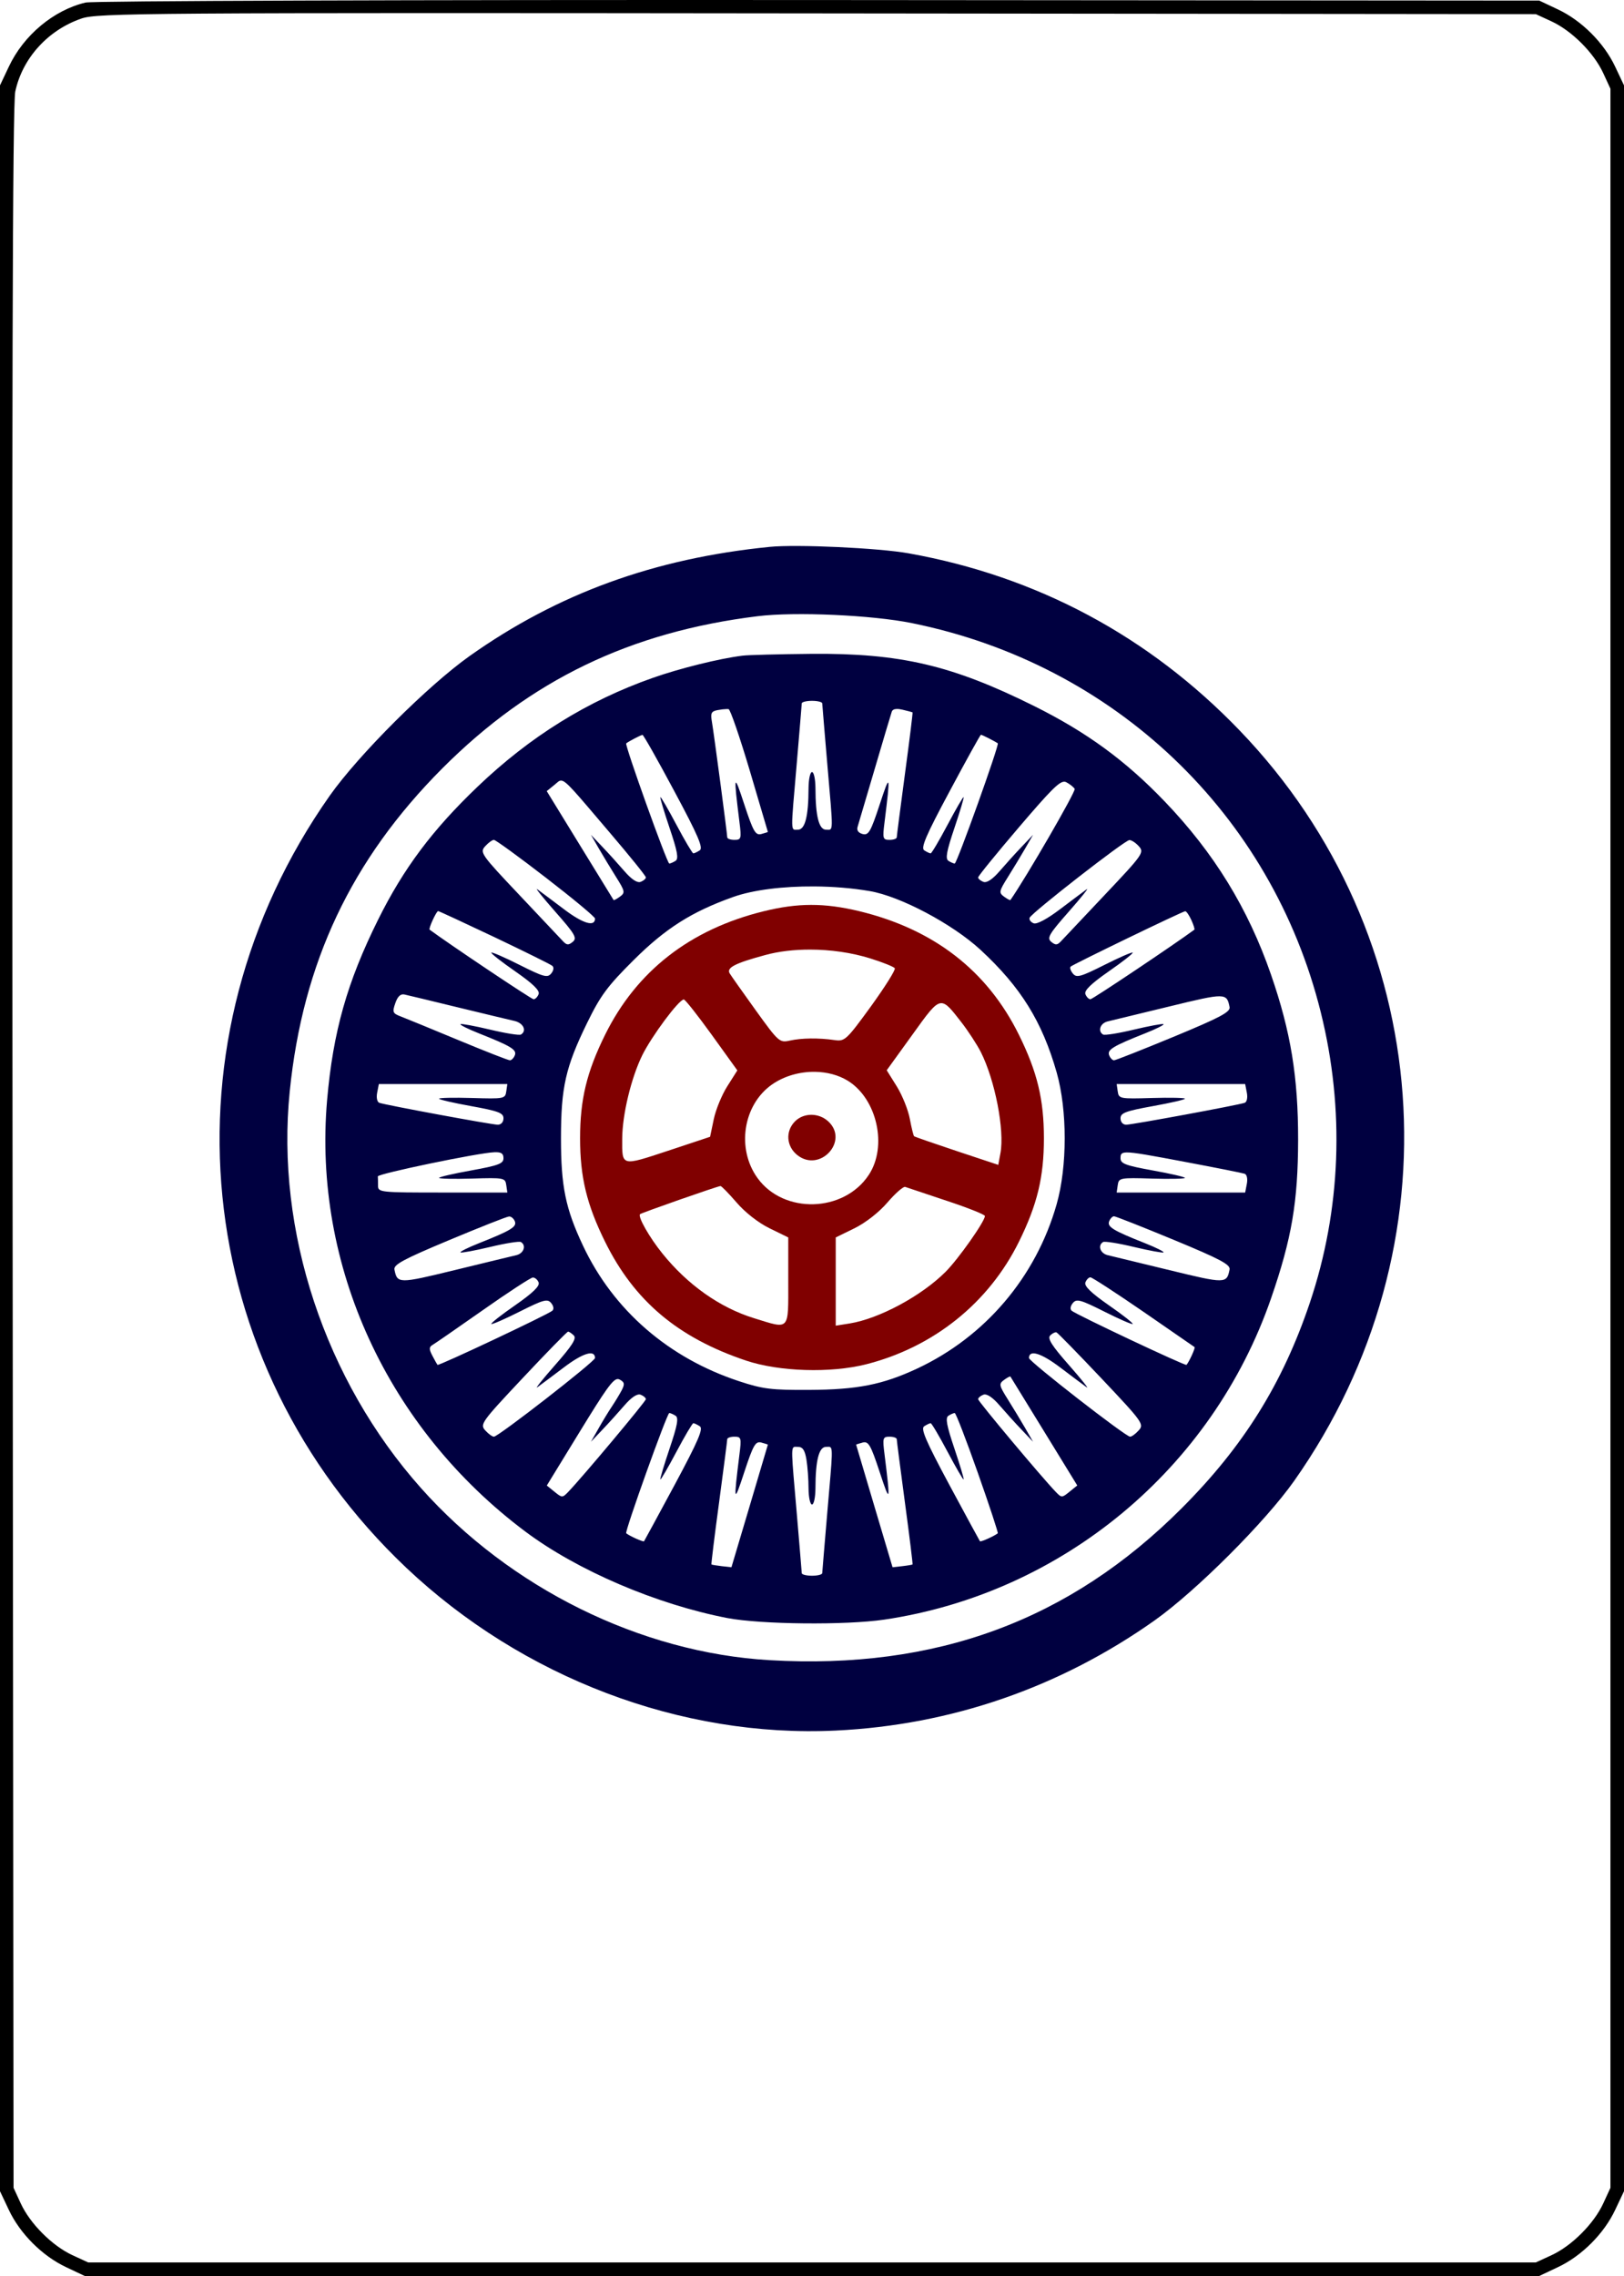 <?xml version="1.0" encoding="UTF-8" standalone="no"?>
<svg
   xmlns="http://www.w3.org/2000/svg"
   width="598.75"
   height="838.97"
   version="1.1">
  <g
     id="1pin">
    <path
       d="m 572.05,7.89 c 7.45,3.45 15.575,11.575 19.025,19.025 l 2.675,5.8 V 419.59 806.465 l -2.675,5.8 c -3.45,7.45 -11.575,15.575 -19.025,19.025 l -5.8,2.675 H 299.375 32.5 l -5.8,-2.675 c -7.45,-3.45 -15.575,-11.575 -19.025,-19.025 L 5,806.465 4.625,423.34 c -0.275,-276.075 0,-384.925 1,-389.575 C 8.25,21.49 17.625,11.115 30,6.84 35.875,4.79 52.475,4.665 301.25,4.94 l 265,0.275 z M 31.55,0.94 C 19.8,3.715 8.7,12.99 3.25,24.59 L 0,31.465 V 419.59 807.715 l 3.25,6.875 c 4.125,8.775 12.35,17 21.125,21.125 l 6.875,3.25 H 299.375 567.5 l 6.875,-3.25 c 8.775,-4.125 17,-12.35 21.125,-21.125 l 3.25,-6.875 V 419.59 31.465 l -3.25,-6.875 C 591.375,15.815 583.15,7.59 574.375,3.465 L 567.5,0.215 301.875,0.015 C 149.6,-0.085 34.25,0.315 31.55,0.94 Z"
       style="fill:#000000;stroke:none" />
    <path
       d="m 299.176,241.016 c -11.925,0.125 -23.376,0.399 -25.426,0.674 -8.5,1.05 -23.15,4.676 -33.125,8.201 -24.05,8.475 -45.125,21.55 -64.475,40.026 -16.725,15.975 -27.35,30.174 -36.725,49.049 -11.475,23.1 -16.626,41.351 -18.826,66.526 -5.3,61.025 22.275,120.999 73.1,159.074 19.175,14.35 48.327,26.825 74.477,31.875 12.25,2.35 43.625,2.676 57.85,0.576 65.65,-9.725 120.925,-55.625 142.625,-118.5 7.6,-21.975 9.899,-35.501 9.949,-58.301 0.025,-23.2 -2.675,-39.8 -9.975,-60.9 -8.45,-24.45 -21.05,-44.974 -39.25,-63.924 -14.425,-15.05 -28.775,-25.525 -48.125,-35.15 -30.225,-15.025 -49.274,-19.5 -82.074,-19.225 z m 0.199,17.324 c 2.05,0 3.75,0.426 3.775,0.926 0.025,0.525 0.85,10.499 1.85,22.199 2.275,26.325 2.326,24.375 -0.449,24.375 -2.625,0 -3.875,-4.974 -3.9,-15.324 -0.025,-3.25 -0.575,-5.926 -1.275,-5.926 -0.675,0 -1.25,2.676 -1.275,5.926 -0.025,10.35 -1.275,15.324 -3.9,15.324 -2.775,0 -2.724,1.95 -0.449,-24.375 1,-11.7 1.825,-21.674 1.85,-22.199 0.025,-0.5 1.725,-0.926 3.775,-0.926 z m 31.217,2.994 c 0.593,-0.019 1.321,0.075 2.184,0.281 1.925,0.45 3.574,0.899 3.674,0.975 0.125,0.075 -1.124,10.25 -2.799,22.625 -1.65,12.375 -3.025,22.926 -3.025,23.426 0,0.525 -1.2,0.949 -2.65,0.949 -2.5,0 -2.625,-0.449 -1.85,-6.574 2.225,-17.925 2.101,-18.325 -1.824,-6.375 -3.3,10 -4.075,11.349 -6.25,10.799 -1.6,-0.425 -2.277,-1.374 -1.852,-2.699 0.35,-1.1 3.201,-10.751 6.326,-21.401 3.125,-10.65 5.95,-20.1 6.25,-20.974 0.219,-0.656 0.829,-1 1.816,-1.031 z m -62.631,0.028 c 0.279,-0.005 0.508,0.004 0.664,0.029 0.625,0.125 4.126,10.3 7.801,22.65 3.65,12.325 6.649,22.5 6.674,22.6 0.025,0.075 -1.074,0.449 -2.424,0.799 -2.125,0.55 -2.952,-0.874 -6.227,-10.799 -3.925,-11.95 -4.049,-11.55 -1.824,6.375 0.775,6.125 0.65,6.574 -1.85,6.574 -1.45,0 -2.65,-0.424 -2.65,-0.949 -0.025,-1.475 -4.875,-38.001 -5.625,-42.401 -0.6,-3.4 -0.3,-4.05 2.15,-4.5 1.181,-0.225 2.474,-0.365 3.311,-0.379 z m 93.689,9.479 c 0.2,0 1.625,0.651 3.125,1.426 1.5,0.775 2.9,1.55 3.1,1.724 0.625,0.525 -15.075,44.349 -15.875,44.324 -0.425,0 -1.449,-0.45 -2.324,-1 -1.2,-0.775 -0.676,-3.549 2.199,-12.074 2.05,-6.1 3.6,-11.225 3.4,-11.4 -0.175,-0.2 -2.851,4.401 -5.926,10.201 -3.075,5.8 -5.875,10.524 -6.225,10.524 -0.35,0 -1.4,-0.499 -2.35,-1.099 -1.375,-0.875 0.55,-5.4 9.375,-21.85 6.1,-11.425 11.275,-20.75 11.5,-20.775 z m -124.775,0.051 c 0.35,-0.025 5.625,9.3 11.725,20.725 8.825,16.45 10.75,20.975 9.375,21.85 -0.95,0.6 -2,1.099 -2.35,1.099 -0.35,0 -3.15,-4.723 -6.225,-10.524 -3.075,-5.8 -5.751,-10.401 -5.926,-10.201 -0.2,0.175 1.35,5.3 3.4,11.4 2.875,8.525 3.399,11.299 2.199,12.074 -0.875,0.55 -1.899,1 -2.324,1 -0.8,0.025 -16.5,-43.799 -15.875,-44.299 0.975,-0.775 5.45,-3.1 6,-3.125 z m -29.947,16.84 c 1.855,0.119 5.057,4.117 17.947,19.26 7.3,8.55 13.25,15.926 13.25,16.426 0,0.5 -0.876,1.248 -1.926,1.649 -1.25,0.475 -3.349,-0.898 -5.949,-3.898 -2.2,-2.55 -5.874,-6.626 -8.199,-9.051 l -4.176,-4.4 2.875,5 c 1.6,2.75 4.476,7.525 6.426,10.625 3.25,5.175 3.373,5.726 1.398,7.176 -1.175,0.85 -2.225,1.425 -2.35,1.25 -0.125,-0.175 -5.699,-9.275 -12.424,-20.225 l -12.227,-19.926 2.875,-2.324 c 1.07,-0.867 1.635,-1.615 2.478,-1.56 z m 185.471,0.418 c 0.28,0.007 0.534,0.086 0.777,0.217 1.275,0.675 2.649,1.776 3.049,2.426 0.525,0.85 -17.849,32.6 -23.699,40.975 -0.125,0.175 -1.175,-0.4 -2.35,-1.25 -1.975,-1.45 -1.852,-2.001 1.398,-7.176 1.95,-3.1 4.826,-7.875 6.426,-10.625 l 2.875,-5 -4.176,4.4 c -2.325,2.425 -5.999,6.501 -8.199,9.051 -2.6,3 -4.699,4.373 -5.949,3.898 -1.05,-0.4 -1.926,-1.15 -1.926,-1.625 0,-0.5 6.8,-8.85 15.125,-18.599 11.353,-13.278 14.686,-16.738 16.648,-16.692 z m -210.299,21.441 c 0.6,0 9.251,6.276 19.176,13.951 9.95,7.675 18.1,14.449 18.1,15.049 0,3.2 -4.45,1.875 -11.5,-3.475 -4.325,-3.275 -8.725,-6.551 -9.75,-7.301 -1.025,-0.75 1.926,2.951 6.551,8.201 7.325,8.3 8.175,9.75 6.5,11.15 -1.575,1.3 -2.226,1.249 -3.576,-0.176 -0.9,-0.975 -8.225,-8.725 -16.25,-17.224 -14.025,-14.825 -14.525,-15.551 -12.475,-17.826 1.175,-1.3 2.625,-2.35 3.225,-2.35 z m 234.275,0.076 c 0.75,-0.05 2.325,0.974 3.5,2.274 2.05,2.275 1.55,3.001 -12.475,17.826 -8.025,8.5 -15.35,16.25 -16.25,17.224 -1.35,1.425 -2.001,1.476 -3.576,0.176 -1.675,-1.4 -0.825,-2.85 6.5,-11.15 4.625,-5.25 7.576,-8.951 6.551,-8.201 -1.025,0.75 -5.425,4.026 -9.75,7.301 -4.775,3.625 -8.6,5.675 -9.775,5.225 -1.075,-0.425 -1.75,-1.325 -1.5,-2.026 0.575,-1.725 35.025,-28.548 36.775,-28.648 z m -116.16,17.084 c 6.891,0.048 13.932,0.608 20.41,1.715 11.3,1.9 30.601,12.151 40.926,21.701 14.85,13.75 22.699,26.425 28.049,45.225 3.925,13.85 3.925,34.6 -0.025,48.5 -7.625,26.85 -26.374,48.901 -51.574,60.651 -12.65,5.875 -21.875,7.699 -39.6,7.799 -13.95,0.075 -17.125,-0.299 -25.9,-3.199 -26.025,-8.55 -46.376,-26.226 -57.551,-49.951 -6.45,-13.675 -8.125,-21.85 -8.125,-39.6 0,-18.8 1.7,-26.275 9.625,-42.5 4.925,-10.1 7.501,-13.574 17.176,-23.199 11.775,-11.7 21.376,-17.8 36.676,-23.25 7.359,-2.625 18.429,-3.97 29.914,-3.89 z m -138.689,9.09 c 0.3,0 9.625,4.325 20.75,9.6 11.125,5.3 20.725,10.051 21.35,10.576 0.675,0.575 0.499,1.75 -0.426,2.85 -1.35,1.65 -2.824,1.25 -11.574,-3.151 -5.5,-2.775 -10.225,-4.824 -10.475,-4.574 -0.25,0.275 3.725,3.399 8.85,6.949 6.5,4.525 9.099,7.05 8.574,8.375 -0.4,1.025 -1.225,1.875 -1.85,1.875 -0.8,0 -31.024,-20.25 -38.324,-25.65 -0.5,-0.375 2.5,-6.85 3.125,-6.85 z m 275.449,0.051 c 0.425,-0.025 1.425,1.425 2.25,3.224 0.825,1.825 1.325,3.424 1.125,3.574 -7.3,5.4 -37.524,25.65 -38.324,25.65 -0.625,0 -1.45,-0.85 -1.85,-1.875 -0.525,-1.325 2.074,-3.85 8.574,-8.375 5.125,-3.55 9.1,-6.674 8.85,-6.949 -0.25,-0.25 -4.975,1.799 -10.475,4.574 -8.7,4.375 -10.226,4.801 -11.551,3.176 -0.85,-1.025 -1.25,-2.176 -0.85,-2.576 0.85,-0.825 41.2,-20.349 42.25,-20.424 z m -288.369,30.641 c 0.168,-0.003 0.341,0.018 0.52,0.059 1.175,0.25 10,2.375 19.625,4.725 9.625,2.325 19.049,4.6 20.949,5.025 3.25,0.75 4.625,3.625 2.375,5 -0.575,0.375 -5.724,-0.449 -11.449,-1.824 -5.7,-1.35 -10.575,-2.25 -10.85,-2 -0.275,0.275 2.775,1.8 6.75,3.375 11.85,4.7 14.074,6.049 13.299,8.074 -0.4,1.025 -1.224,1.875 -1.824,1.875 -0.6,0 -9.175,-3.349 -19.025,-7.449 -9.85,-4.1 -19.374,-8.001 -21.199,-8.701 -3,-1.15 -3.2,-1.574 -2.025,-4.924 0.744,-2.166 1.679,-3.222 2.855,-3.234 z m 300.994,0.715 c 2.825,0.031 3.212,1.344 3.725,3.969 0.35,1.825 -3.424,3.826 -20.549,10.926 -11.55,4.775 -21.476,8.699 -22.051,8.699 -0.6,0 -1.399,-0.85 -1.799,-1.875 -0.775,-2.025 1.449,-3.374 13.299,-8.074 3.975,-1.575 7.025,-3.1 6.75,-3.375 -0.275,-0.25 -5.15,0.65 -10.85,2 -5.725,1.375 -10.874,2.199 -11.449,1.824 -2.075,-1.275 -1.002,-4.224 1.773,-4.849 1.525,-0.35 11.801,-2.85 22.801,-5.526 10.263,-2.5 15.525,-3.75 18.35,-3.719 z M 139.676,399.59 h 23.674 23.701 l -0.4,2.75 c -0.375,2.675 -0.851,2.751 -12.576,2.401 -6.725,-0.2 -12.199,-0.075 -12.199,0.25 0,0.35 5.35,1.575 11.875,2.75 10.025,1.825 11.875,2.5 11.875,4.5 0,1.375 -0.875,2.349 -2.1,2.349 -2.15,0 -41.126,-7.199 -43.676,-8.074 -0.8,-0.275 -1.149,-1.901 -0.799,-3.701 z m 272.023,0 h 23.701 23.674 l 0.625,3.225 c 0.35,1.8 9.4e-4,3.426 -0.799,3.701 -2.55,0.875 -41.526,8.074 -43.676,8.074 -1.225,0 -2.1,-0.975 -2.1,-2.349 0,-2 1.85,-2.675 11.875,-4.5 6.525,-1.175 11.875,-2.4 11.875,-2.75 0,-0.325 -5.476,-0.45 -12.176,-0.25 -11.75,0.35 -12.225,0.275 -12.6,-2.401 z m -228.613,25.137 c 1.888,0.046 2.539,0.66 2.539,2.213 0,2 -1.85,2.675 -11.875,4.5 -6.525,1.175 -11.875,2.4 -11.875,2.75 0,0.325 5.474,0.45 12.199,0.25 11.725,-0.35 12.201,-0.275 12.576,2.4 l 0.4,2.75 h -23.852 c -23,0 -23.824,-0.075 -23.824,-2.5 0,-1.375 -0.024,-2.924 -0.074,-3.449 -0.05,-0.975 36.948,-8.676 42.898,-8.901 0.322,-0.015 0.617,-0.02 0.887,-0.014 z m 232.26,0.082 c 2.714,-0.051 8.735,1.065 22.08,3.582 11.025,2.075 20.7,4 21.475,4.276 0.8,0.275 1.149,1.899 0.799,3.699 l -0.625,3.225 h -23.674 -23.701 l 0.4,-2.75 c 0.375,-2.675 0.85,-2.75 12.6,-2.4 6.7,0.2 12.176,0.075 12.176,-0.25 0,-0.35 -5.35,-1.575 -11.875,-2.75 -10.025,-1.825 -11.875,-2.5 -11.875,-4.5 0,-1.345 0.11,-2.091 2.221,-2.131 z m -4.621,23.531 c 0.575,0 10.501,3.926 22.051,8.701 17.125,7.1 20.899,9.099 20.549,10.924 -1.025,5.25 -1.549,5.25 -22.074,0.25 -11,-2.675 -21.276,-5.175 -22.801,-5.525 -2.775,-0.625 -3.848,-3.575 -1.773,-4.85 0.575,-0.375 5.724,0.451 11.449,1.826 5.7,1.35 10.575,2.25 10.85,2 0.275,-0.275 -2.775,-1.8 -6.75,-3.375 -11.85,-4.7 -14.074,-6.051 -13.299,-8.076 0.4,-1.025 1.199,-1.875 1.799,-1.875 z m -223.049,0.076 c 0.8,-0.05 1.748,0.774 2.148,1.799 0.775,2.025 -1.449,3.376 -13.299,8.076 -3.975,1.575 -7.025,3.1 -6.75,3.375 0.275,0.25 5.15,-0.65 10.85,-2 5.725,-1.375 10.874,-2.201 11.449,-1.826 2.075,1.275 1,4.225 -1.75,4.85 -1.55,0.35 -11.824,2.85 -22.824,5.525 -20.525,5 -21.049,5 -22.074,-0.25 -0.35,-1.825 3.399,-3.825 20.199,-10.85 11.35,-4.75 21.276,-8.674 22.051,-8.699 z m 214.35,22.424 c 0.6,0 9.399,5.726 19.549,12.701 10.125,6.975 18.602,12.849 18.852,13.024 0.35,0.275 -1.952,5.326 -2.977,6.551 -0.4,0.475 -40.599,-18.499 -42.324,-19.949 -0.675,-0.575 -0.499,-1.752 0.426,-2.852 1.35,-1.65 2.824,-1.25 11.574,3.15 5.5,2.775 10.225,4.826 10.475,4.576 0.25,-0.275 -3.725,-3.401 -8.85,-6.951 -6.5,-4.525 -9.099,-7.05 -8.574,-8.375 0.4,-1.025 1.225,-1.875 1.85,-1.875 z m -205.6,0.076 c 0.8,-0.025 1.748,0.774 2.148,1.799 0.525,1.325 -2.074,3.85 -8.574,8.375 -5.125,3.55 -9.1,6.676 -8.85,6.951 0.25,0.25 4.975,-1.801 10.475,-4.576 8.75,-4.4 10.224,-4.8 11.574,-3.15 0.925,1.1 1.101,2.277 0.426,2.852 -1.725,1.45 -41.924,20.424 -42.324,19.949 -0.175,-0.225 -1.05,-1.75 -1.9,-3.401 -1.275,-2.45 -1.25,-3.175 0.15,-4 0.925,-0.55 9.299,-6.325 18.574,-12.85 9.275,-6.525 17.526,-11.899 18.301,-11.949 z m 13.023,19.949 c 0.375,0 1.325,0.626 2.125,1.426 1.075,1.075 -0.624,3.749 -6.949,10.924 -4.6,5.225 -7.525,8.9 -6.5,8.15 1.025,-0.75 5.425,-4.026 9.75,-7.301 7.05,-5.35 11.5,-6.675 11.5,-3.475 0,1.275 -35.65,29 -37.275,29 -0.6,0 -2.049,-1.049 -3.199,-2.324 -2.025,-2.25 -1.4,-3.1 13.875,-19.35 8.775,-9.35 16.274,-17.026 16.674,-17.051 z m 179.873,0.24 c 0.076,0.003 0.144,0.013 0.203,0.035 0.45,0.175 7.95,7.849 16.65,17.049 15.125,16 15.699,16.826 13.674,19.051 -1.15,1.3 -2.599,2.349 -3.199,2.349 -1.625,0 -37.275,-27.725 -37.275,-29 0,-3.2 4.45,-1.875 11.5,3.475 4.325,3.275 8.725,6.551 9.75,7.301 1.025,0.75 -1.9,-2.925 -6.5,-8.15 -6.375,-7.225 -8.026,-9.849 -6.926,-10.949 0.7,-0.7 1.593,-1.171 2.123,-1.16 z m -16.887,16.279 c 0.043,0 0.074,0.009 0.09,0.031 0.125,0.175 5.699,9.274 12.424,20.224 l 12.227,19.924 -2.875,2.326 c -2.75,2.25 -2.925,2.249 -5.025,0.074 -5.2,-5.4 -28.65,-33.399 -28.65,-34.199 0,-0.5 0.876,-1.25 1.926,-1.65 1.25,-0.475 3.349,0.9 5.949,3.9 2.2,2.55 5.874,6.624 8.199,9.049 l 4.176,4.4 -2.875,-5 c -1.6,-2.75 -4.476,-7.525 -6.426,-10.625 -3.25,-5.175 -3.373,-5.724 -1.398,-7.174 1.028,-0.744 1.959,-1.277 2.26,-1.281 z m -144.721,0.949 c 0.259,-0.012 0.497,0.057 0.734,0.182 1.825,0.975 1.95,1.649 0.775,3.949 -0.8,1.5 -2.399,4.15 -3.549,5.875 -1.175,1.725 -3.401,5.375 -4.951,8.125 l -2.85,5 4.176,-4.4 c 2.325,-2.425 5.999,-6.499 8.199,-9.049 2.6,-3 4.699,-4.375 5.949,-3.901 1.05,0.4 1.926,1.151 1.926,1.651 0,0.8 -23.45,28.799 -28.65,34.199 -2.1,2.175 -2.275,2.176 -5.025,-0.074 l -2.85,-2.301 12.326,-20.125 c 9.253,-15.094 11.979,-19.048 13.789,-19.131 z m 19.035,12.531 c 0.425,0 1.449,0.45 2.324,1 1.2,0.775 0.676,3.549 -2.199,12.074 -2.05,6.1 -3.6,11.225 -3.4,11.4 0.175,0.2 2.851,-4.399 5.926,-10.199 3.075,-5.8 5.875,-10.525 6.225,-10.525 0.35,0 1.4,0.5 2.375,1.125 1.375,0.875 -0.5,5.25 -9.225,21.525 -6.05,11.25 -11.151,20.625 -11.326,20.875 -0.3,0.325 -5.324,-1.926 -6.574,-2.951 -0.625,-0.525 15.075,-44.349 15.875,-44.324 z m 105.25,0 c 0.4,-0.025 4.225,9.875 8.5,22 4.275,12.1 7.575,22.149 7.375,22.324 -1.25,1.025 -6.274,3.276 -6.574,2.951 -0.175,-0.25 -5.276,-9.625 -11.326,-20.875 -8.725,-16.275 -10.6,-20.65 -9.225,-21.525 0.975,-0.625 2.025,-1.125 2.375,-1.125 0.35,0 3.15,4.726 6.225,10.525 3.075,5.8 5.751,10.399 5.926,10.199 0.2,-0.175 -1.35,-5.3 -3.4,-11.4 -2.875,-8.525 -3.399,-11.299 -2.199,-12.074 0.875,-0.55 1.899,-1 2.324,-1 z m -81.225,8.725 c 2.5,0 2.625,0.451 1.85,6.551 -2.225,17.95 -2.101,18.351 1.824,6.401 3.275,-9.925 4.102,-11.351 6.227,-10.801 1.35,0.35 2.449,0.726 2.424,0.801 -0.025,0.1 -3.05,10.299 -6.725,22.674 l -6.699,22.5 -3.576,-0.4 c -1.975,-0.225 -3.674,-0.525 -3.799,-0.625 -0.125,-0.125 1.124,-10.35 2.799,-22.725 1.65,-12.375 3.025,-22.924 3.025,-23.449 0,-0.5 1.2,-0.926 2.65,-0.926 z m 57.199,0 c 1.45,0 2.65,0.426 2.65,0.926 0,0.525 1.375,11.074 3.025,23.449 1.675,12.375 2.924,22.6 2.799,22.725 -0.125,0.1 -1.824,0.4 -3.799,0.625 l -3.576,0.4 -6.699,-22.5 c -3.675,-12.375 -6.7,-22.574 -6.725,-22.674 -0.025,-0.075 1.074,-0.451 2.424,-0.801 2.125,-0.55 2.952,0.876 6.227,10.801 3.925,11.95 4.049,11.55 1.824,-6.401 -0.775,-6.1 -0.65,-6.551 1.85,-6.551 z m -22.514,3.717 c 1.818,-0.013 1.53,1.374 -0.461,24.408 -1,11.675 -1.825,21.676 -1.85,22.176 -0.025,0.525 -1.725,0.949 -3.775,0.949 -2.05,0 -3.75,-0.424 -3.775,-0.949 -0.025,-0.5 -0.85,-10.501 -1.85,-22.176 -1.991,-23.034 -2.277,-24.42 -0.459,-24.406 0.26,0.003 0.561,0.031 0.908,0.031 1.75,0 2.55,1.226 3.125,4.676 0.425,2.6 0.775,7.375 0.775,10.625 0.025,3.275 0.6,5.949 1.275,5.949 0.7,0 1.25,-2.674 1.275,-5.949 0.025,-10.325 1.275,-15.301 3.9,-15.301 0.347,0 0.65,-0.031 0.91,-0.033 z m 30.739,-303.617 c 74.675,15.125 132.6,70.25 150.775,143.525 8.875,35.725 7.475,72.775 -4.05,107 -10.05,29.825 -24.475,52.95 -47.225,75.725 -41.35,41.425 -90.65,59.6 -151.95,56.025 -47.5,-2.75 -95.675,-26.525 -128.525,-63.425 -35.425,-39.8 -53.625,-94.775 -48.4,-146.25 4.8,-47.5 22.75,-85.45 56.25,-119.05 32.5,-32.575 69.3,-50.325 116.3,-56.1 13.75,-1.7 42.175,-0.425 56.825,2.55 z m -52.45,-28.1 c -42.5,4.25 -78.075,17.175 -110.6,40.225 -15.45,10.975 -40.975,36.45 -51.6,51.525 -63.325,90 -51.525,209.05 28.2,284.525 42.9,40.575 101.4,62.775 158.375,60.05 42.5,-2.025 82.55,-15.85 117.5,-40.55 15.35,-10.875 40.875,-36.375 51.55,-51.525 60.825,-86.35 52.45,-201.175 -20.175,-276.625 -33.35,-34.675 -74.7,-56.8 -122,-65.25 -11,-1.975 -41.3,-3.375 -51.25,-2.375 z"
       style="fill:#000040;stroke:none" />
    <path
       d="m 293.125,413.34 c -3.625,3.625 -3.225,9.25 0.875,12.475 8.325,6.55 19.125,-5.225 11.4,-12.425 -3.5,-3.25 -9.05,-3.275 -12.275,-0.05 z m 5.916,-79.778 c -5.597,0.009 -11.178,0.791 -17.516,2.353 -27.1,6.65 -46.876,22.074 -58.451,45.549 -6.775,13.725 -9.199,23.825 -9.199,38.125 0,14.3 2.424,24.4 9.199,38.125 10.75,21.8 26.851,35.376 51.926,43.801 12.275,4.125 31.275,4.7 44.375,1.375 24.85,-6.325 45.176,-22.626 56.301,-45.176 6.775,-13.725 9.199,-23.825 9.199,-38.125 0,-14.3 -2.424,-24.4 -9.199,-38.125 -11.7,-23.725 -31.475,-39 -59.025,-45.625 -6.4,-1.525 -12.013,-2.287 -17.609,-2.277 z m -0.4,16.469 c 7.52,0.007 15.344,1.108 22.234,3.26 4.625,1.45 8.675,3.075 9.025,3.625 0.35,0.575 -3.626,6.874 -8.801,14.049 -9.025,12.4 -9.625,12.976 -13.4,12.426 -5.875,-0.85 -12.224,-0.776 -16.549,0.199 -3.725,0.825 -4.15,0.45 -12.5,-11.15 -4.75,-6.6 -9.075,-12.725 -9.625,-13.625 -1.25,-2.1 1.899,-3.749 13.199,-6.799 4.9,-1.334 10.567,-1.99 16.416,-1.984 z m -46.541,18.385 c 0.475,-0.05 5.101,5.823 10.301,13.023 l 9.449,13.125 -3.674,5.801 c -2.025,3.175 -4.3,8.7 -5.025,12.225 l -1.35,6.451 -15.5,5.149 c -17.35,5.725 -16.95,5.827 -16.9,-4.399 0.025,-8.9 3.3,-22.476 7.4,-30.826 3.475,-7.025 13.399,-20.399 15.299,-20.549 z m 94.775,1.377 c 2.064,-0.162 3.959,2.377 7.65,7.123 2.475,3.2 5.649,8.075 7.074,10.85 5.225,10.3 8.85,28.874 7.25,37.324 l -0.799,4.301 -15.275,-5.076 c -8.4,-2.8 -15.475,-5.25 -15.75,-5.475 -0.25,-0.2 -0.951,-3.075 -1.576,-6.375 -0.6,-3.3 -2.774,-8.699 -4.799,-11.975 l -3.725,-5.975 9.424,-13.051 c 5.631,-7.836 8.187,-11.488 10.525,-11.672 z m -46.32,25.299 c 4.345,0.076 8.578,1.166 12.045,3.299 10.775,6.675 14.676,24.199 7.701,34.699 -9.175,13.9 -31.35,14.526 -41,1.176 -7.85,-10.825 -5.351,-27.025 5.324,-34.5 4.57,-3.192 10.343,-4.771 15.93,-4.674 z m -34.93,42.098 c 0.35,-0.05 3.001,2.676 5.926,6.051 3.15,3.675 8.074,7.526 12.174,9.525 l 6.9,3.375 v 16.1 c 0,18.55 0.724,17.8 -12.676,13.65 -12.525,-3.875 -24.4,-12.251 -33.725,-23.826 -4.8,-5.925 -9.15,-13.6 -8.25,-14.5 0.475,-0.475 28.075,-10.15 29.65,-10.375 z m 67.973,0.313 c 0.059,-0.006 0.11,-0.003 0.152,0.014 0.7,0.25 7.574,2.55 15.324,5.125 7.725,2.55 14.051,5.074 14.051,5.599 0,1.975 -9.825,15.899 -14.5,20.574 -8.9,8.9 -24.499,17.275 -35.324,19.025 l -5.176,0.826 v -16.275 -16.25 l 6.9,-3.375 c 4.1,-2.025 9.024,-5.851 12.174,-9.525 2.742,-3.188 5.507,-5.649 6.398,-5.738 z"
       style="fill:#800000;stroke:none" />
  </g>
</svg>
